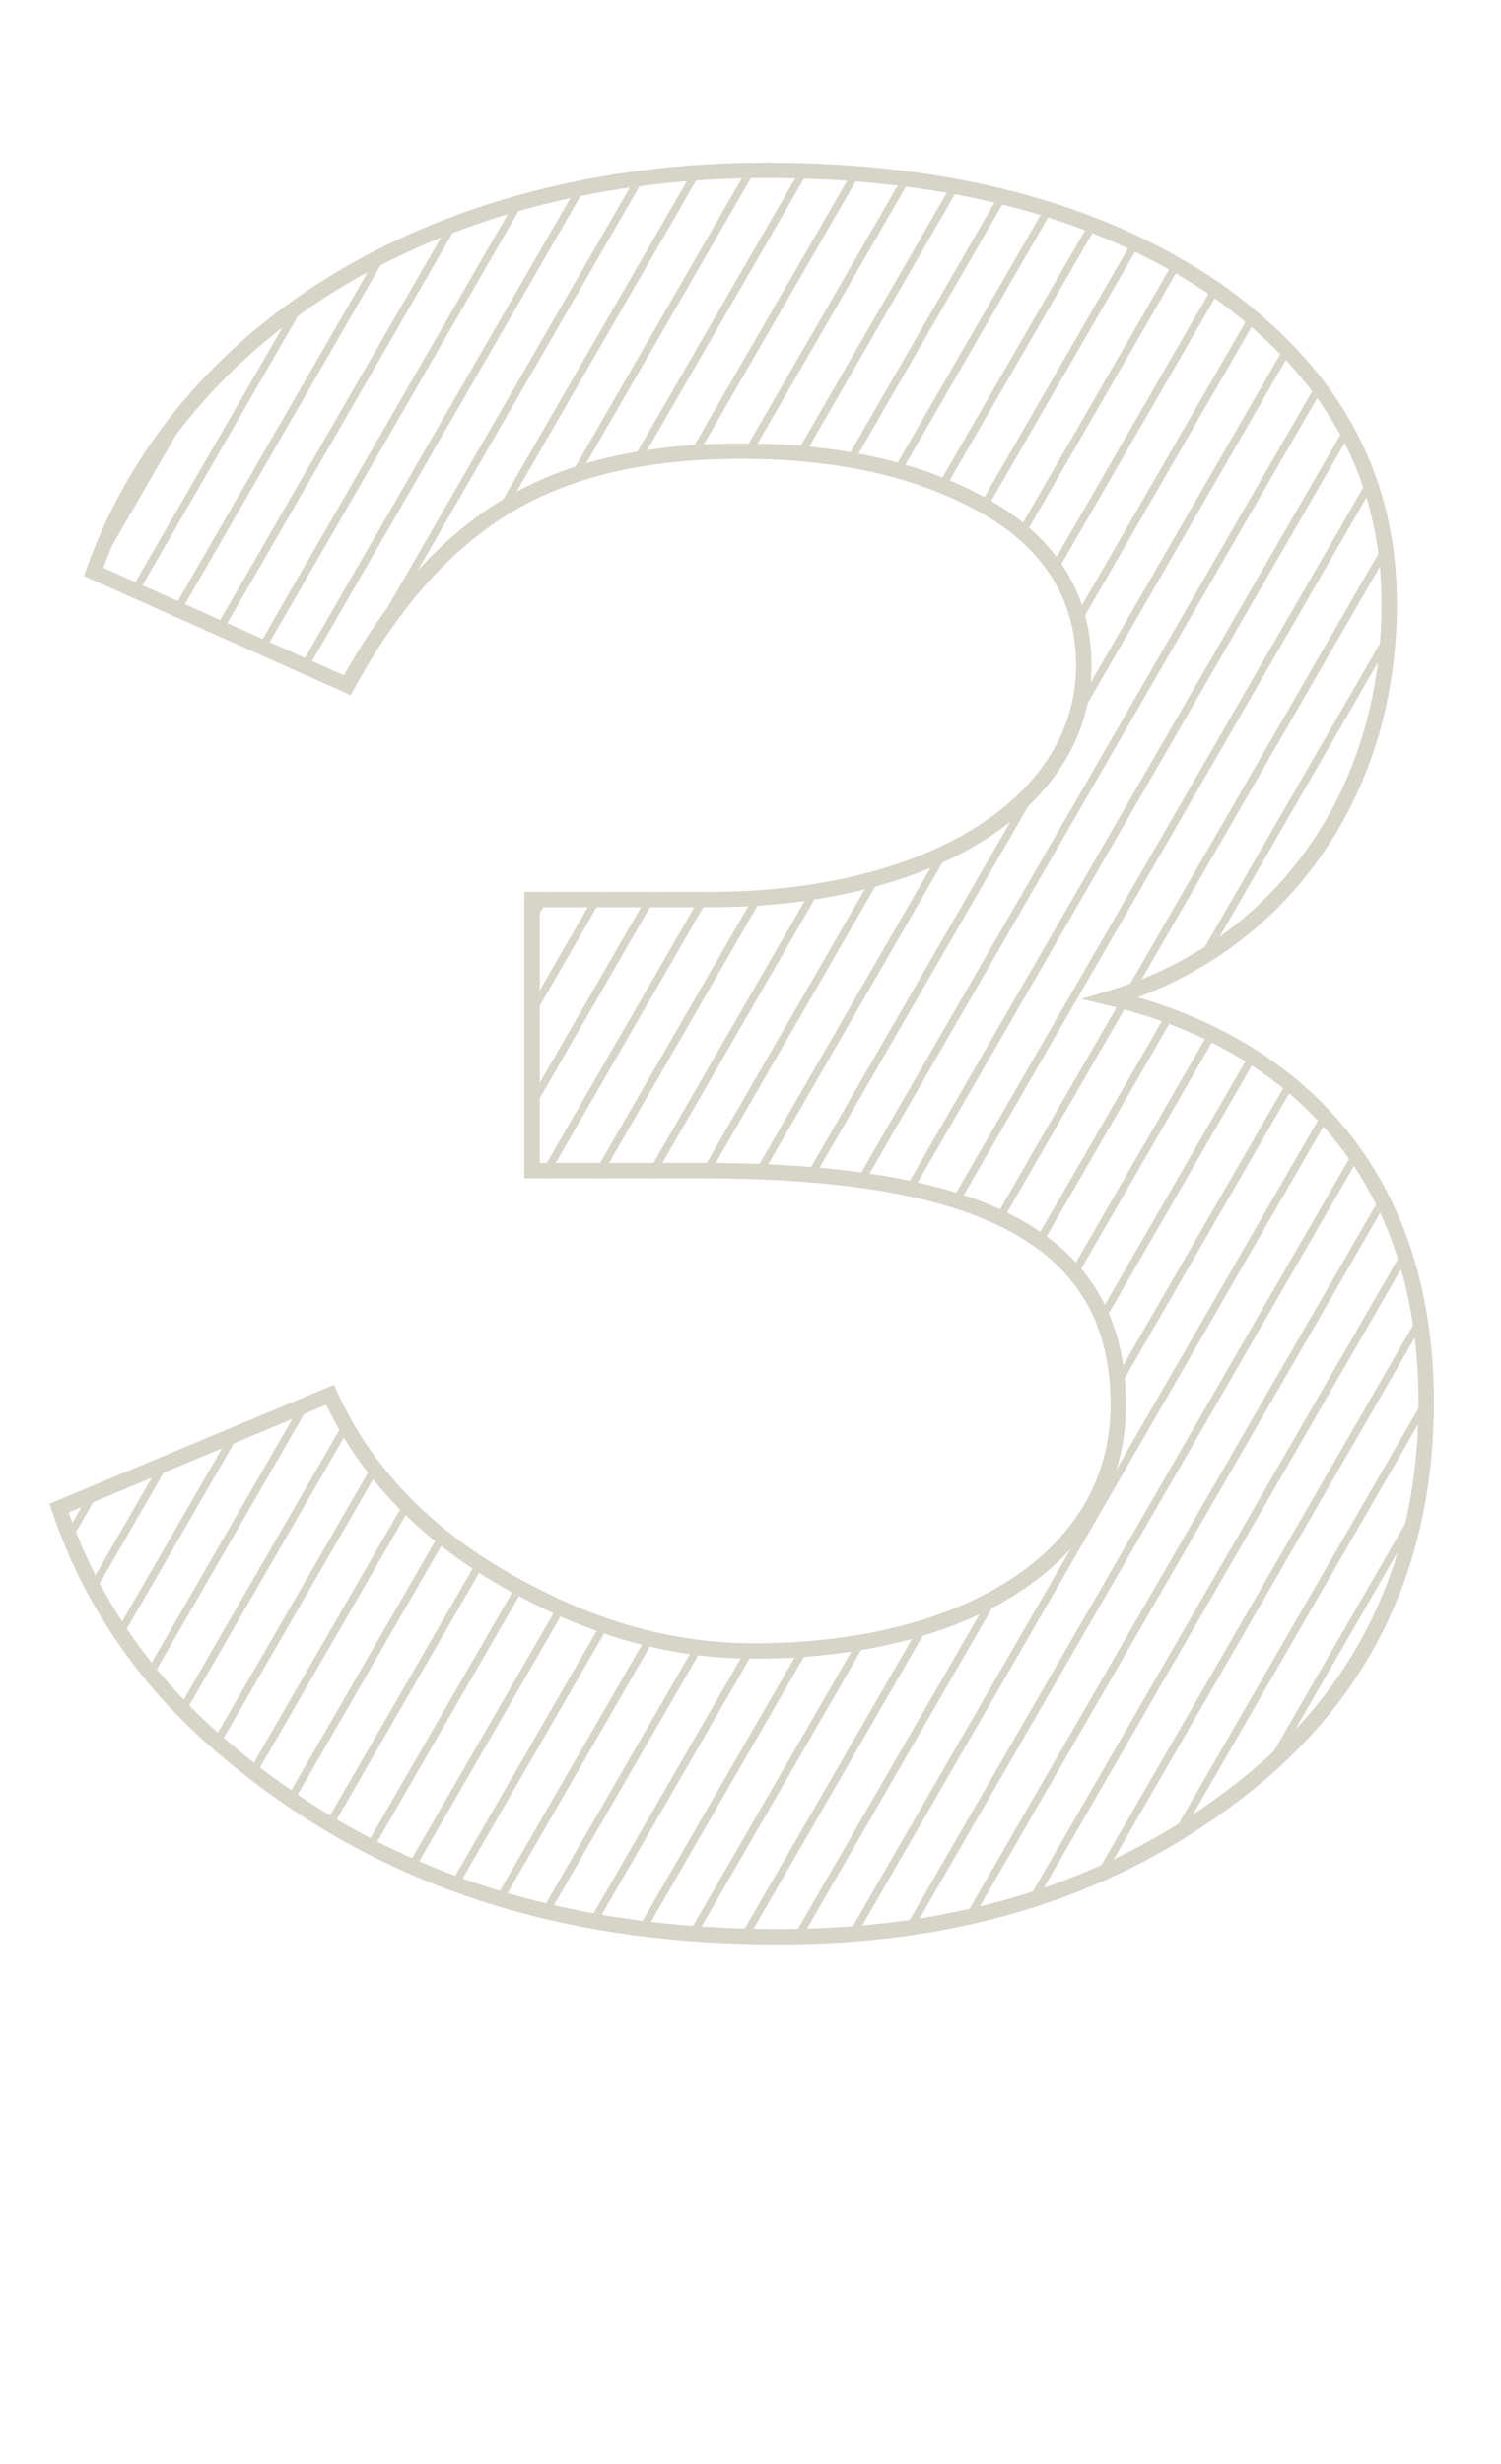 <svg width="195" height="320" viewBox="0 0 195 320" fill="none" xmlns="http://www.w3.org/2000/svg">
<mask id="mask0_588_9330" style="mask-type:alpha" maskUnits="userSpaceOnUse" x="7" y="22" width="179" height="230">
<path d="M45.12 89C50.56 79.08 56.96 71.4 64.96 66.28C72.96 61.16 83.2 58.6 96.32 58.6C109.44 58.6 120 61.16 128.32 65.96C136.64 70.76 140.8 77.8 140.8 86.44C140.8 104.04 121.28 116.84 92.16 116.84H69.12V152.04H90.88C125.44 152.04 145.28 159.72 145.28 182.44C145.28 202.6 125.12 214.44 97.92 214.44C86.72 214.44 76.16 211.24 65.6 205.16C55.04 199.08 47.36 191.08 42.88 181.16L7.68 195.88C11.84 208.36 19.52 219.24 30.08 227.88C51.2 245.48 75.52 251.56 101.12 251.56C125.12 251.56 144.96 245.16 161.28 232.36C177.28 219.88 185.28 202.92 185.28 182.12C185.28 151.4 167.04 135.08 144.32 129.64C165.76 123.24 180.48 103.72 180.48 78.44C180.48 61.48 172.8 48.04 157.76 37.48C142.72 27.24 123.2 22.12 99.52 22.12C57.6 22.12 23.68 41.96 12.16 74.28L45.12 89Z" fill="#D7D4C8"/>
</mask>
<g mask="url(#mask0_588_9330)">
<line x1="37.433" y1="-77.75" x2="-125.567" y2="204.574" stroke="#D7D4C8"/>
<line x1="42.629" y1="-74.75" x2="-120.371" y2="207.574" stroke="#D7D4C8"/>
<line x1="47.825" y1="-71.75" x2="-115.175" y2="210.574" stroke="#D7D4C8"/>
<line x1="53.022" y1="-68.75" x2="-109.979" y2="213.574" stroke="#D7D4C8"/>
<line x1="58.218" y1="-65.75" x2="-104.782" y2="216.574" stroke="#D7D4C8"/>
<line x1="63.414" y1="-62.75" x2="-99.586" y2="219.574" stroke="#D7D4C8"/>
<line x1="68.61" y1="-59.75" x2="-94.39" y2="222.574" stroke="#D7D4C8"/>
<line x1="73.806" y1="-56.75" x2="-89.194" y2="225.574" stroke="#D7D4C8"/>
<line x1="79.002" y1="-53.75" x2="-83.998" y2="228.574" stroke="#D7D4C8"/>
<line x1="84.198" y1="-50.75" x2="-78.802" y2="231.574" stroke="#D7D4C8"/>
<line x1="89.395" y1="-47.75" x2="-73.605" y2="234.574" stroke="#D7D4C8"/>
<line x1="94.591" y1="-44.75" x2="-68.409" y2="237.574" stroke="#D7D4C8"/>
<line x1="99.787" y1="-41.75" x2="-63.213" y2="240.574" stroke="#D7D4C8"/>
<line x1="104.983" y1="-38.75" x2="-58.017" y2="243.574" stroke="#D7D4C8"/>
<line x1="110.179" y1="-35.75" x2="-52.821" y2="246.574" stroke="#D7D4C8"/>
<line x1="115.376" y1="-32.75" x2="-47.624" y2="249.574" stroke="#D7D4C8"/>
<line x1="120.572" y1="-29.75" x2="-42.428" y2="252.574" stroke="#D7D4C8"/>
<line x1="125.768" y1="-26.75" x2="-37.232" y2="255.574" stroke="#D7D4C8"/>
<line x1="130.964" y1="-23.75" x2="-32.036" y2="258.574" stroke="#D7D4C8"/>
<line x1="136.16" y1="-20.75" x2="-26.84" y2="261.574" stroke="#D7D4C8"/>
<line x1="141.356" y1="-17.75" x2="-21.644" y2="264.574" stroke="#D7D4C8"/>
<line x1="146.552" y1="-14.75" x2="-16.448" y2="267.574" stroke="#D7D4C8"/>
<line x1="151.749" y1="-11.75" x2="-11.251" y2="270.574" stroke="#D7D4C8"/>
<line x1="156.945" y1="-8.75" x2="-6.055" y2="273.574" stroke="#D7D4C8"/>
<line x1="162.141" y1="-5.75" x2="-0.859" y2="276.574" stroke="#D7D4C8"/>
<line x1="167.337" y1="-2.75" x2="4.337" y2="279.574" stroke="#D7D4C8"/>
<line x1="172.533" y1="0.25" x2="9.533" y2="282.574" stroke="#D7D4C8"/>
<line x1="177.729" y1="3.25" x2="14.729" y2="285.574" stroke="#D7D4C8"/>
<line x1="182.926" y1="6.25" x2="19.926" y2="288.575" stroke="#D7D4C8"/>
<line x1="188.122" y1="9.25" x2="25.122" y2="291.575" stroke="#D7D4C8"/>
<line x1="193.318" y1="12.25" x2="30.318" y2="294.575" stroke="#D7D4C8"/>
<line x1="198.514" y1="15.25" x2="35.514" y2="297.575" stroke="#D7D4C8"/>
<line x1="203.71" y1="18.25" x2="40.71" y2="300.575" stroke="#D7D4C8"/>
<line x1="208.906" y1="21.25" x2="45.907" y2="303.575" stroke="#D7D4C8"/>
<line x1="214.103" y1="24.25" x2="51.103" y2="306.575" stroke="#D7D4C8"/>
<line x1="219.299" y1="27.25" x2="56.299" y2="309.575" stroke="#D7D4C8"/>
<line x1="224.495" y1="30.25" x2="61.495" y2="312.575" stroke="#D7D4C8"/>
<line x1="229.691" y1="33.25" x2="66.691" y2="315.575" stroke="#D7D4C8"/>
<line x1="234.887" y1="36.25" x2="71.887" y2="318.575" stroke="#D7D4C8"/>
<line x1="240.083" y1="39.25" x2="77.083" y2="321.575" stroke="#D7D4C8"/>
<line x1="245.28" y1="42.25" x2="82.28" y2="324.575" stroke="#D7D4C8"/>
<line x1="250.476" y1="45.25" x2="87.476" y2="327.575" stroke="#D7D4C8"/>
<line x1="255.672" y1="48.25" x2="92.672" y2="330.575" stroke="#D7D4C8"/>
<line x1="260.868" y1="51.25" x2="97.868" y2="333.575" stroke="#D7D4C8"/>
<line x1="266.064" y1="54.25" x2="103.064" y2="336.575" stroke="#D7D4C8"/>
<line x1="271.26" y1="57.25" x2="108.26" y2="339.575" stroke="#D7D4C8"/>
<line x1="276.457" y1="60.25" x2="113.457" y2="342.575" stroke="#D7D4C8"/>
<line x1="281.653" y1="63.25" x2="118.653" y2="345.575" stroke="#D7D4C8"/>
<line x1="286.849" y1="66.25" x2="123.849" y2="348.575" stroke="#D7D4C8"/>
<line x1="292.045" y1="69.25" x2="129.045" y2="351.575" stroke="#D7D4C8"/>
<line x1="297.241" y1="72.25" x2="134.241" y2="354.575" stroke="#D7D4C8"/>
<line x1="302.437" y1="75.25" x2="139.437" y2="357.575" stroke="#D7D4C8"/>
<line x1="307.633" y1="78.25" x2="144.633" y2="360.575" stroke="#D7D4C8"/>
</g>
<path d="M45.12 89L44.712 89.913L45.554 90.289L45.997 89.481L45.12 89ZM64.96 66.28L64.421 65.438L64.96 66.28ZM69.12 116.84V115.84H68.12V116.84H69.12ZM69.12 152.04H68.12V153.04H69.12V152.04ZM65.6 205.16L66.099 204.293L65.6 205.16ZM42.88 181.16L43.791 180.748L43.391 179.862L42.494 180.237L42.88 181.16ZM7.68 195.88L7.294 194.957L6.438 195.316L6.731 196.196L7.68 195.88ZM30.08 227.88L30.72 227.112L30.713 227.106L30.08 227.88ZM161.28 232.36L160.665 231.571L160.663 231.573L161.28 232.36ZM144.32 129.64L144.034 128.682L140.469 129.746L144.087 130.613L144.32 129.64ZM157.76 37.48L158.335 36.662L158.329 36.657L158.323 36.653L157.76 37.48ZM12.16 74.28L11.218 73.944L10.907 74.816L11.752 75.193L12.16 74.28ZM45.997 89.481C51.384 79.656 57.682 72.125 65.499 67.122L64.421 65.438C56.238 70.675 49.736 78.504 44.243 88.519L45.997 89.481ZM65.499 67.122C73.291 62.135 83.326 59.6 96.32 59.6V57.6C83.073 57.6 72.629 60.185 64.421 65.438L65.499 67.122ZM96.32 59.6C109.312 59.6 119.689 62.135 127.82 66.826L128.82 65.094C120.311 60.185 109.568 57.6 96.32 57.6V59.6ZM127.82 66.826C135.858 71.463 139.8 78.188 139.8 86.44H141.8C141.8 77.412 137.422 70.057 128.82 65.094L127.82 66.826ZM139.8 86.44C139.8 94.82 135.167 102.133 126.865 107.395C118.547 112.667 106.587 115.84 92.16 115.84V117.84C106.853 117.84 119.213 114.613 127.935 109.085C136.673 103.547 141.8 95.66 141.8 86.44H139.8ZM92.16 115.84H69.12V117.84H92.16V115.84ZM68.12 116.84V152.04H70.12V116.84H68.12ZM69.12 153.04H90.88V151.04H69.12V153.04ZM90.88 153.04C108.126 153.04 121.525 154.963 130.584 159.61C135.093 161.923 138.501 164.897 140.787 168.628C143.074 172.358 144.28 176.909 144.28 182.44H146.28C146.28 176.611 145.006 171.682 142.493 167.582C139.979 163.483 136.267 160.277 131.496 157.83C121.995 152.957 108.194 151.04 90.88 151.04V153.04ZM144.28 182.44C144.28 192.133 139.455 199.837 131.255 205.161C123.025 210.505 111.392 213.44 97.92 213.44V215.44C111.648 215.44 123.695 212.455 132.345 206.839C141.025 201.203 146.28 192.907 146.28 182.44H144.28ZM97.92 213.44C86.924 213.44 76.535 210.302 66.099 204.293L65.101 206.027C75.785 212.178 86.516 215.44 97.92 215.44V213.44ZM66.099 204.293C55.691 198.301 48.172 190.448 43.791 180.748L41.969 181.572C46.548 191.712 54.389 199.859 65.101 206.027L66.099 204.293ZM42.494 180.237L7.294 194.957L8.066 196.803L43.266 182.083L42.494 180.237ZM6.731 196.196C10.955 208.866 18.75 219.902 29.447 228.654L30.713 227.106C20.291 218.578 12.725 207.854 8.629 195.564L6.731 196.196ZM29.44 228.648C50.785 246.436 75.354 252.56 101.12 252.56V250.56C75.686 250.56 51.615 244.524 30.72 227.112L29.44 228.648ZM101.12 252.56C125.31 252.56 145.377 246.104 161.897 233.147L160.663 231.573C144.543 244.216 124.93 250.56 101.12 250.56V252.56ZM161.895 233.148C178.149 220.47 186.28 203.213 186.28 182.12H184.28C184.28 202.627 176.411 219.29 160.665 231.572L161.895 233.148ZM186.28 182.12C186.28 166.55 181.653 154.551 174.078 145.748C166.513 136.955 156.07 131.425 144.553 128.667L144.087 130.613C155.29 133.295 165.327 138.645 172.562 147.052C179.787 155.449 184.28 166.97 184.28 182.12H186.28ZM144.606 130.598C166.496 124.064 181.48 104.134 181.48 78.44H179.48C179.48 103.306 165.024 122.416 144.034 128.682L144.606 130.598ZM181.48 78.44C181.48 61.11 173.603 47.382 158.335 36.662L157.185 38.298C171.997 48.698 179.48 61.85 179.48 78.44H181.48ZM158.323 36.653C143.072 26.27 123.339 21.12 99.52 21.12V23.12C123.061 23.12 142.368 28.21 157.197 38.307L158.323 36.653ZM99.52 21.12C57.312 21.12 22.921 41.112 11.218 73.944L13.102 74.616C24.439 42.808 57.888 23.12 99.52 23.12V21.12ZM11.752 75.193L44.712 89.913L45.528 88.087L12.568 73.367L11.752 75.193Z" fill="#D7D4C8"/>
</svg>
